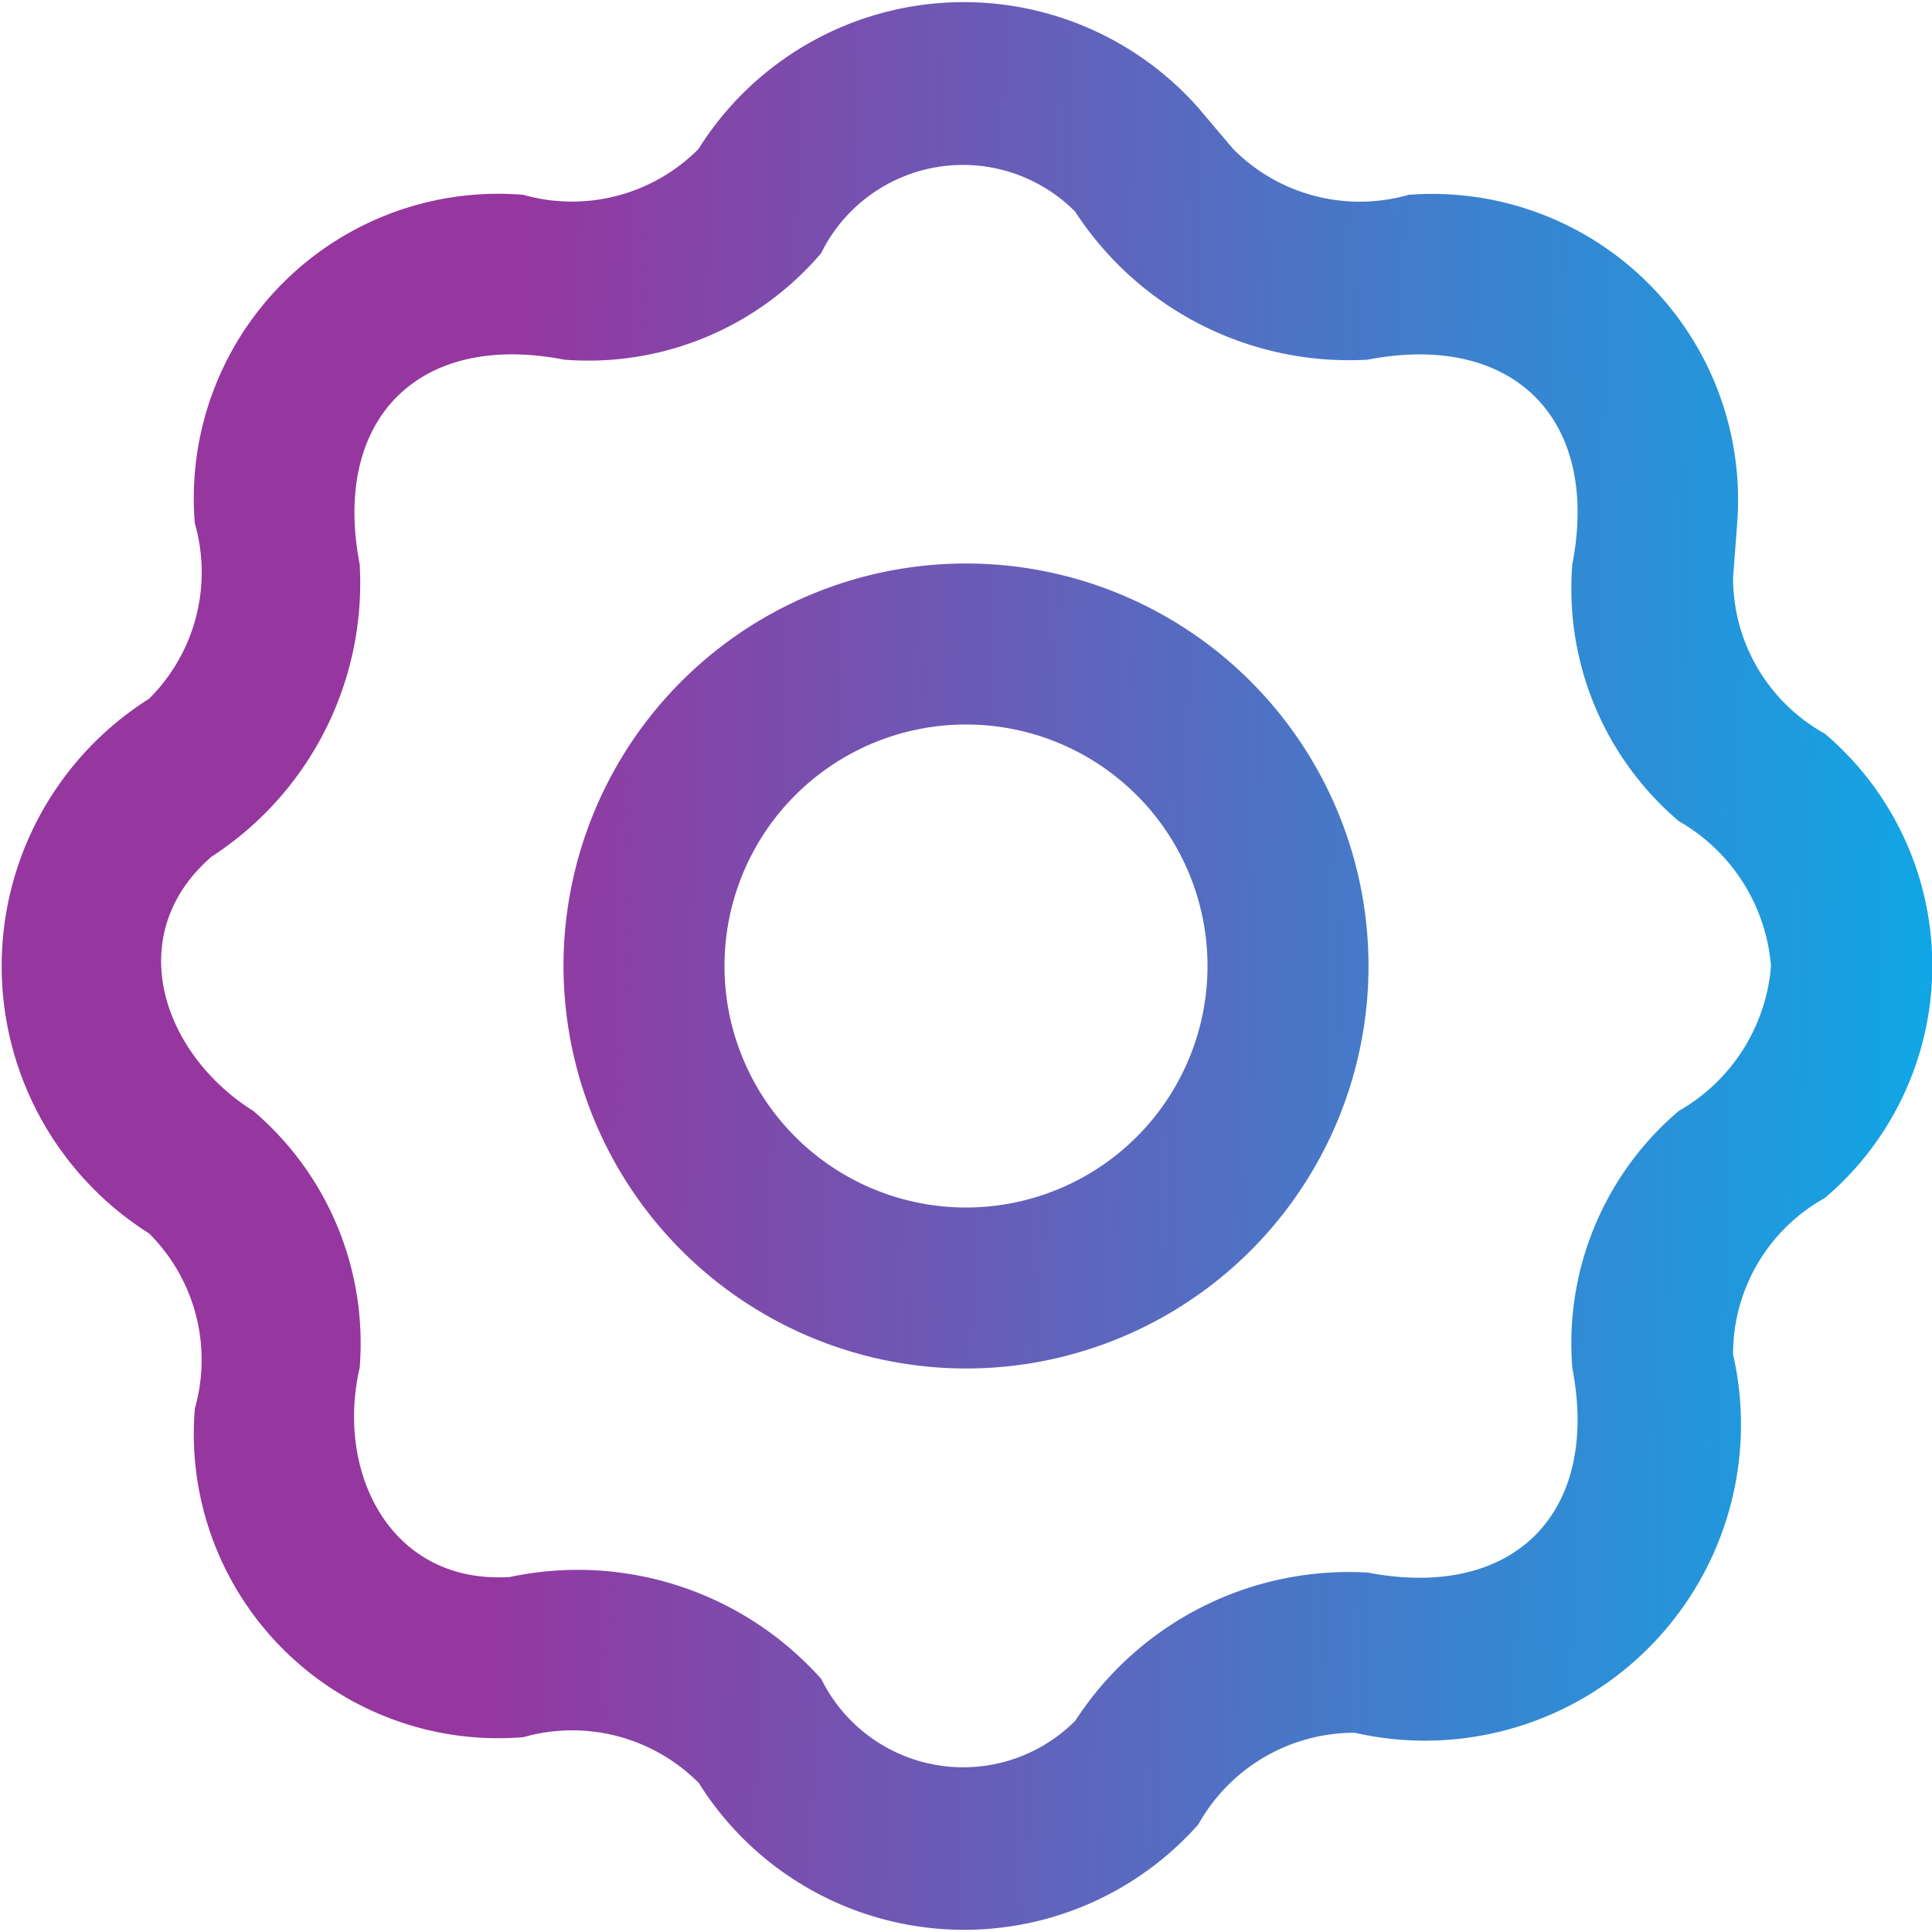 <svg xmlns="http://www.w3.org/2000/svg" xmlns:xlink="http://www.w3.org/1999/xlink" data-name="Layer 1" viewBox="0 0 24 24"><defs><linearGradient id="a" x1="6.101" x2="26.016" y1="11.847" y2="12.358" gradientUnits="userSpaceOnUse"><stop offset="0" stop-color="#96369f"/><stop offset="1" stop-color="#01b3ed"/></linearGradient><linearGradient id="b" x1="6.101" x2="26.016" y1="11.849" y2="12.359" xlink:href="#a"/></defs><path fill="url(#a)" d="M1.852,15.322A2.217,2.217,0,0,1,2.42,17.5,3.782,3.782,0,0,0,6.5,21.58a2.219,2.219,0,0,1,2.18.568,3.889,3.889,0,0,0,6.206.516,2.22,2.22,0,0,1,1.943-1.139,3.926,3.926,0,0,0,4.7-4.7,2.213,2.213,0,0,1,1.14-1.943,3.783,3.783,0,0,0,0-5.768,2.212,2.212,0,0,1-1.14-1.943L21.58,6.5A3.8,3.8,0,0,0,17.5,2.42a2.215,2.215,0,0,1-2.18-.568l-.438-.517a3.889,3.889,0,0,0-6.206.517A2.218,2.218,0,0,1,6.5,2.42,3.782,3.782,0,0,0,2.42,6.5a2.213,2.213,0,0,1-.568,2.18A3.927,3.927,0,0,0,1.852,15.322Zm.777-4.681A4.049,4.049,0,0,0,4.468,7.01c-.347-1.8.726-2.895,2.542-2.542A3.8,3.8,0,0,0,10.2,3.146a1.964,1.964,0,0,1,3.156-.517A4.057,4.057,0,0,0,16.99,4.468c1.8-.349,2.893.728,2.542,2.542A3.788,3.788,0,0,0,20.854,10.2,2.287,2.287,0,0,1,22,12a2.283,2.283,0,0,1-1.145,1.8,3.786,3.786,0,0,0-1.323,3.193c.348,1.805-.729,2.889-2.542,2.542a4.048,4.048,0,0,0-3.631,1.839,1.965,1.965,0,0,1-3.156-.516,4.052,4.052,0,0,0-3.869-1.268c-1.476.094-2.169-1.29-1.866-2.6A3.788,3.788,0,0,0,3.146,13.8C2.018,13.092,1.508,11.612,2.629,10.641Z"/><path fill="url(#b)" d="M12,17a5,5,0,1,0-5-5A5.006,5.006,0,0,0,12,17Zm0-8a3,3,0,1,1-3,3A3,3,0,0,1,12,9Z"/></svg>